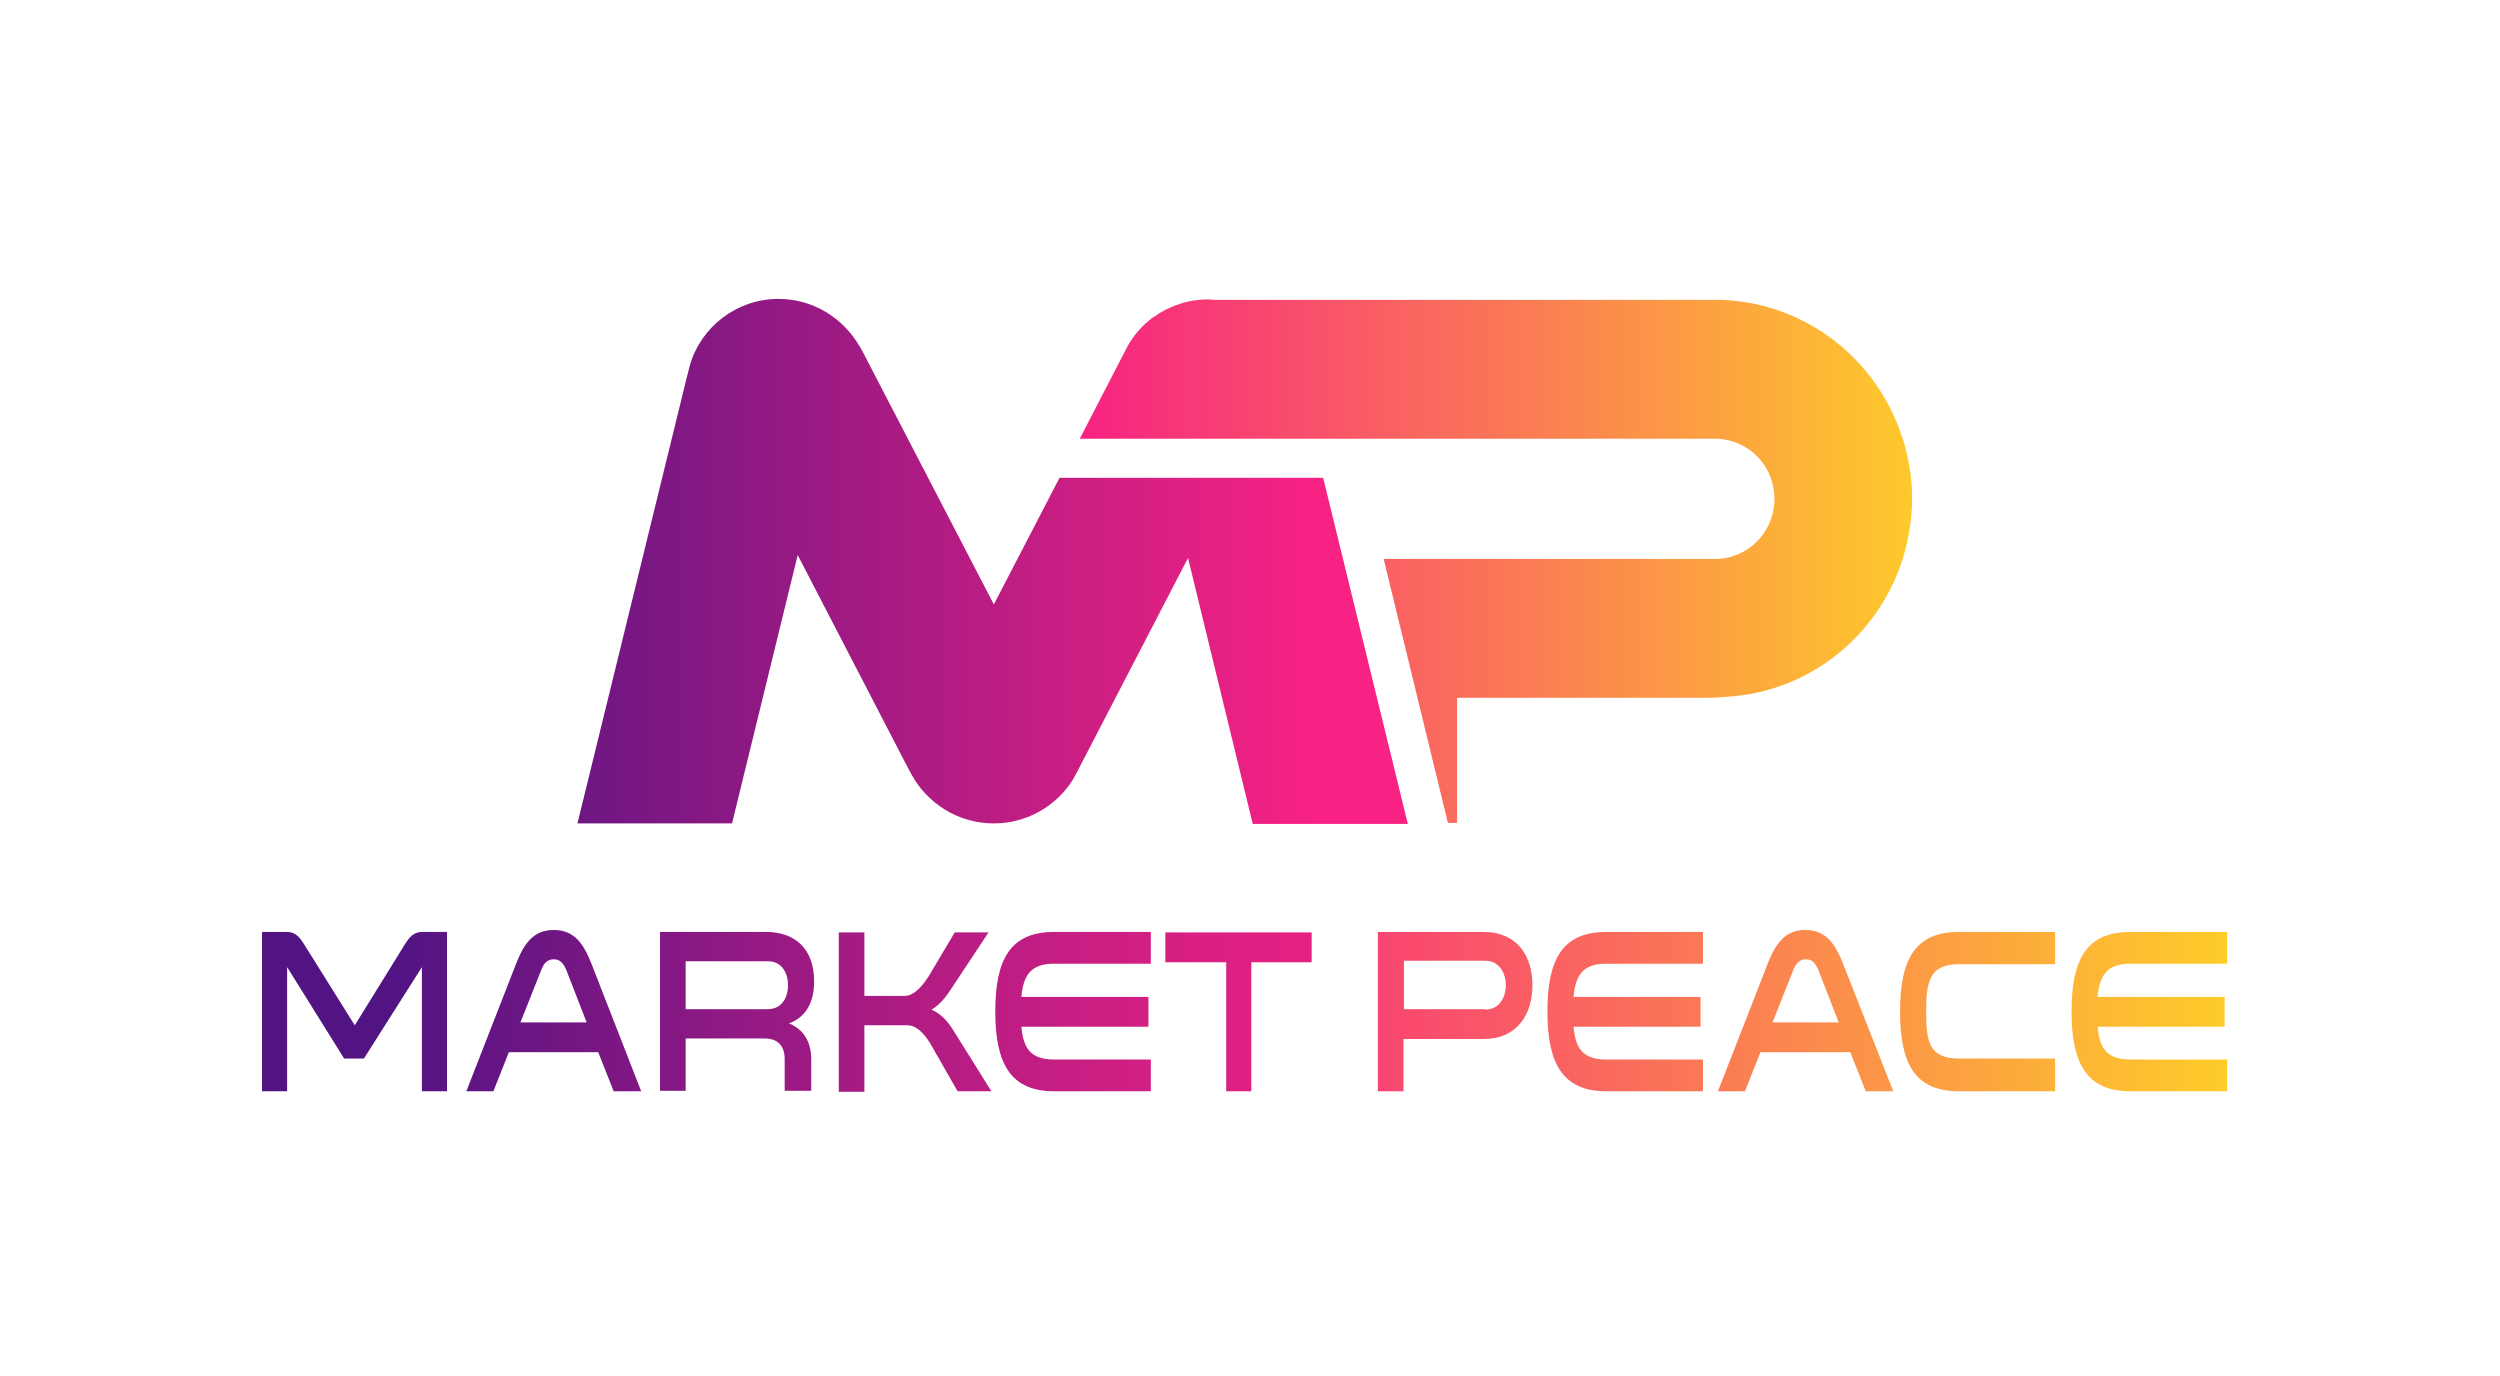 <svg width="189" height="104" viewBox="0 0 189 104" fill="none" xmlns="http://www.w3.org/2000/svg">
<path d="M100.04 36.16L106.431 62.287H94.708L89.815 42.183L81.671 57.889L81.561 58.111L81.123 58.924C79.882 60.919 77.654 62.25 75.134 62.25C72.432 62.25 70.094 60.735 68.889 58.517C68.853 58.48 68.853 58.407 68.816 58.37L68.67 58.111L60.307 41.962L55.341 62.25H43.655L51.944 28.436L52.164 27.586C53.004 24.704 55.706 22.597 58.847 22.597C61.476 22.597 63.74 24.038 64.982 26.182C64.982 26.182 64.982 26.219 65.018 26.219L65.237 26.625L75.134 45.694L80.101 36.123H100.04V36.16Z" fill="url(#paint0_linear_675:3170)"/>
<path d="M143.863 33.203C143.863 33.166 143.863 33.166 143.826 33.13C141.964 27.217 136.559 22.893 130.132 22.671H130.095C129.949 22.671 129.803 22.671 129.657 22.671C129.511 22.671 97.045 22.671 91.896 22.671C91.714 22.671 91.495 22.634 91.312 22.634C90.143 22.634 89.084 22.93 88.135 23.41C87.989 23.484 87.879 23.558 87.733 23.632C87.587 23.706 87.477 23.78 87.368 23.891C87.368 23.891 87.368 23.891 87.331 23.891C87.258 23.928 87.222 23.965 87.149 24.002C86.345 24.593 85.651 25.406 85.177 26.293C85.14 26.367 85.104 26.441 85.067 26.515L82.146 32.169L81.634 33.166H99.346H129.511H129.547H129.766C132.213 33.24 134.149 35.236 134.149 37.712C134.149 40.225 132.14 42.257 129.657 42.257H104.605L107.161 52.753L109.462 62.213H110.156V52.753H129.292C129.693 52.753 130.058 52.716 130.46 52.679C136.778 52.346 142.037 48.059 143.863 42.184C144.301 40.742 144.556 39.227 144.556 37.638C144.556 36.16 144.301 34.645 143.863 33.203Z" fill="url(#paint1_linear_675:3170)"/>
<path d="M21.707 73.115V82.501H19.808V70.454H21.67C22.401 70.454 22.693 70.934 22.985 71.378L26.82 77.512L30.617 71.378C30.91 70.934 31.202 70.454 31.932 70.454H33.795V82.501H31.896V73.115L27.513 80.025H26.016L21.707 73.115ZM48.475 82.501H46.394L45.225 79.545H38.469L37.3 82.501H35.255L39.017 72.856C39.601 71.378 40.295 70.306 41.865 70.306C43.436 70.306 44.13 71.378 44.714 72.856L48.475 82.501ZM42.815 73.337C42.596 72.819 42.34 72.523 41.865 72.523C41.354 72.523 41.098 72.856 40.916 73.337L39.346 77.291H44.349L42.815 73.337ZM49.899 70.454H57.897C60.161 70.454 61.549 71.784 61.549 74.186C61.549 75.886 60.855 76.921 59.65 77.365C60.819 77.845 61.33 78.843 61.33 80.099V82.464H59.321V80.025C59.321 79.36 59.029 78.51 57.824 78.51H51.835V82.464H49.899V70.454ZM58.043 76.293C59.212 76.293 59.577 75.258 59.577 74.482C59.577 73.706 59.212 72.671 58.043 72.671H51.835V76.293H58.043ZM72.395 82.501L70.387 78.991C70.131 78.547 69.474 77.512 68.597 77.512H65.347V82.538H63.411V70.491H65.347V75.295H68.378C69.218 75.295 69.912 74.26 70.204 73.817L72.176 70.491H74.732L71.847 74.852C71.482 75.406 71.044 75.96 70.423 76.33C71.19 76.662 71.701 77.291 72.066 77.882L74.951 82.501H72.395ZM79.699 72.856C77.909 72.856 77.362 73.743 77.216 75.369H86.82V77.623H77.216C77.362 79.212 77.873 80.099 79.699 80.099H87.003V82.501H79.699C76.412 82.501 75.244 80.432 75.244 76.478C75.244 72.523 76.376 70.454 79.699 70.454H87.003V72.856H79.699ZM92.7 82.501V72.745H88.098V70.491H99.163V72.745H94.599V82.501H92.7Z" fill="url(#paint2_linear_675:3170)"/>
<path d="M112.164 70.454C114.721 70.454 115.853 72.302 115.853 74.482C115.853 76.662 114.721 78.547 112.164 78.547H106.102V82.501H104.167V70.454H112.164ZM112.274 76.33C113.442 76.33 113.844 75.258 113.844 74.482C113.844 73.706 113.442 72.634 112.274 72.634H106.139V76.293H112.274V76.33ZM121.44 72.856C119.651 72.856 119.103 73.743 118.957 75.369H128.561V77.623H118.957C119.103 79.212 119.614 80.099 121.44 80.099H128.744V82.501H121.44C118.153 82.501 116.985 80.432 116.985 76.478C116.985 72.523 118.117 70.454 121.44 70.454H128.744V72.856H121.44ZM143.132 82.501H141.051L139.882 79.545H133.09L131.921 82.501H129.876L133.637 72.856C134.222 71.378 134.915 70.306 136.486 70.306C138.056 70.306 138.75 71.378 139.334 72.856L143.132 82.501ZM137.472 73.337C137.253 72.819 136.997 72.523 136.522 72.523C136.048 72.523 135.755 72.856 135.573 73.337L134.003 77.291H139.006L137.472 73.337ZM155.366 72.893H148.099C145.908 72.893 145.616 74.15 145.616 76.478C145.616 78.806 145.871 80.025 148.099 80.025H155.366V82.501H148.099C144.776 82.501 143.644 80.432 143.644 76.478C143.644 72.523 144.776 70.454 148.099 70.454H155.366V72.893ZM161.063 72.856C159.274 72.856 158.726 73.743 158.58 75.369H168.184V77.623H158.58C158.726 79.212 159.237 80.099 161.063 80.099H168.367V82.501H161.063C157.776 82.501 156.608 80.432 156.608 76.478C156.608 72.523 157.74 70.454 161.063 70.454H168.367V72.856H161.063Z" fill="url(#paint3_linear_675:3170)"/>
<defs>
<linearGradient id="paint0_linear_675:3170" x1="24.103" y1="42.435" x2="99.324" y2="42.435" gradientUnits="userSpaceOnUse">
<stop offset="0.11" stop-color="#521483"/>
<stop offset="1" stop-color="#F72283"/>
</linearGradient>
<linearGradient id="paint1_linear_675:3170" x1="81.621" y1="42.461" x2="149.255" y2="42.461" gradientUnits="userSpaceOnUse">
<stop stop-color="#F72283"/>
<stop offset="1" stop-color="#FED625"/>
</linearGradient>
<linearGradient id="paint2_linear_675:3170" x1="19.808" y1="76.386" x2="114.455" y2="76.386" gradientUnits="userSpaceOnUse">
<stop offset="0.11" stop-color="#521483"/>
<stop offset="0.27" stop-color="#791783"/>
<stop offset="0.515" stop-color="#AF1C83"/>
<stop offset="0.727" stop-color="#D61F83"/>
<stop offset="0.896" stop-color="#EE2183"/>
<stop offset="1" stop-color="#F72283"/>
</linearGradient>
<linearGradient id="paint3_linear_675:3170" x1="87.402" y1="76.386" x2="173" y2="76.386" gradientUnits="userSpaceOnUse">
<stop stop-color="#F72283"/>
<stop offset="1" stop-color="#FED625"/>
</linearGradient>
</defs>
</svg>
